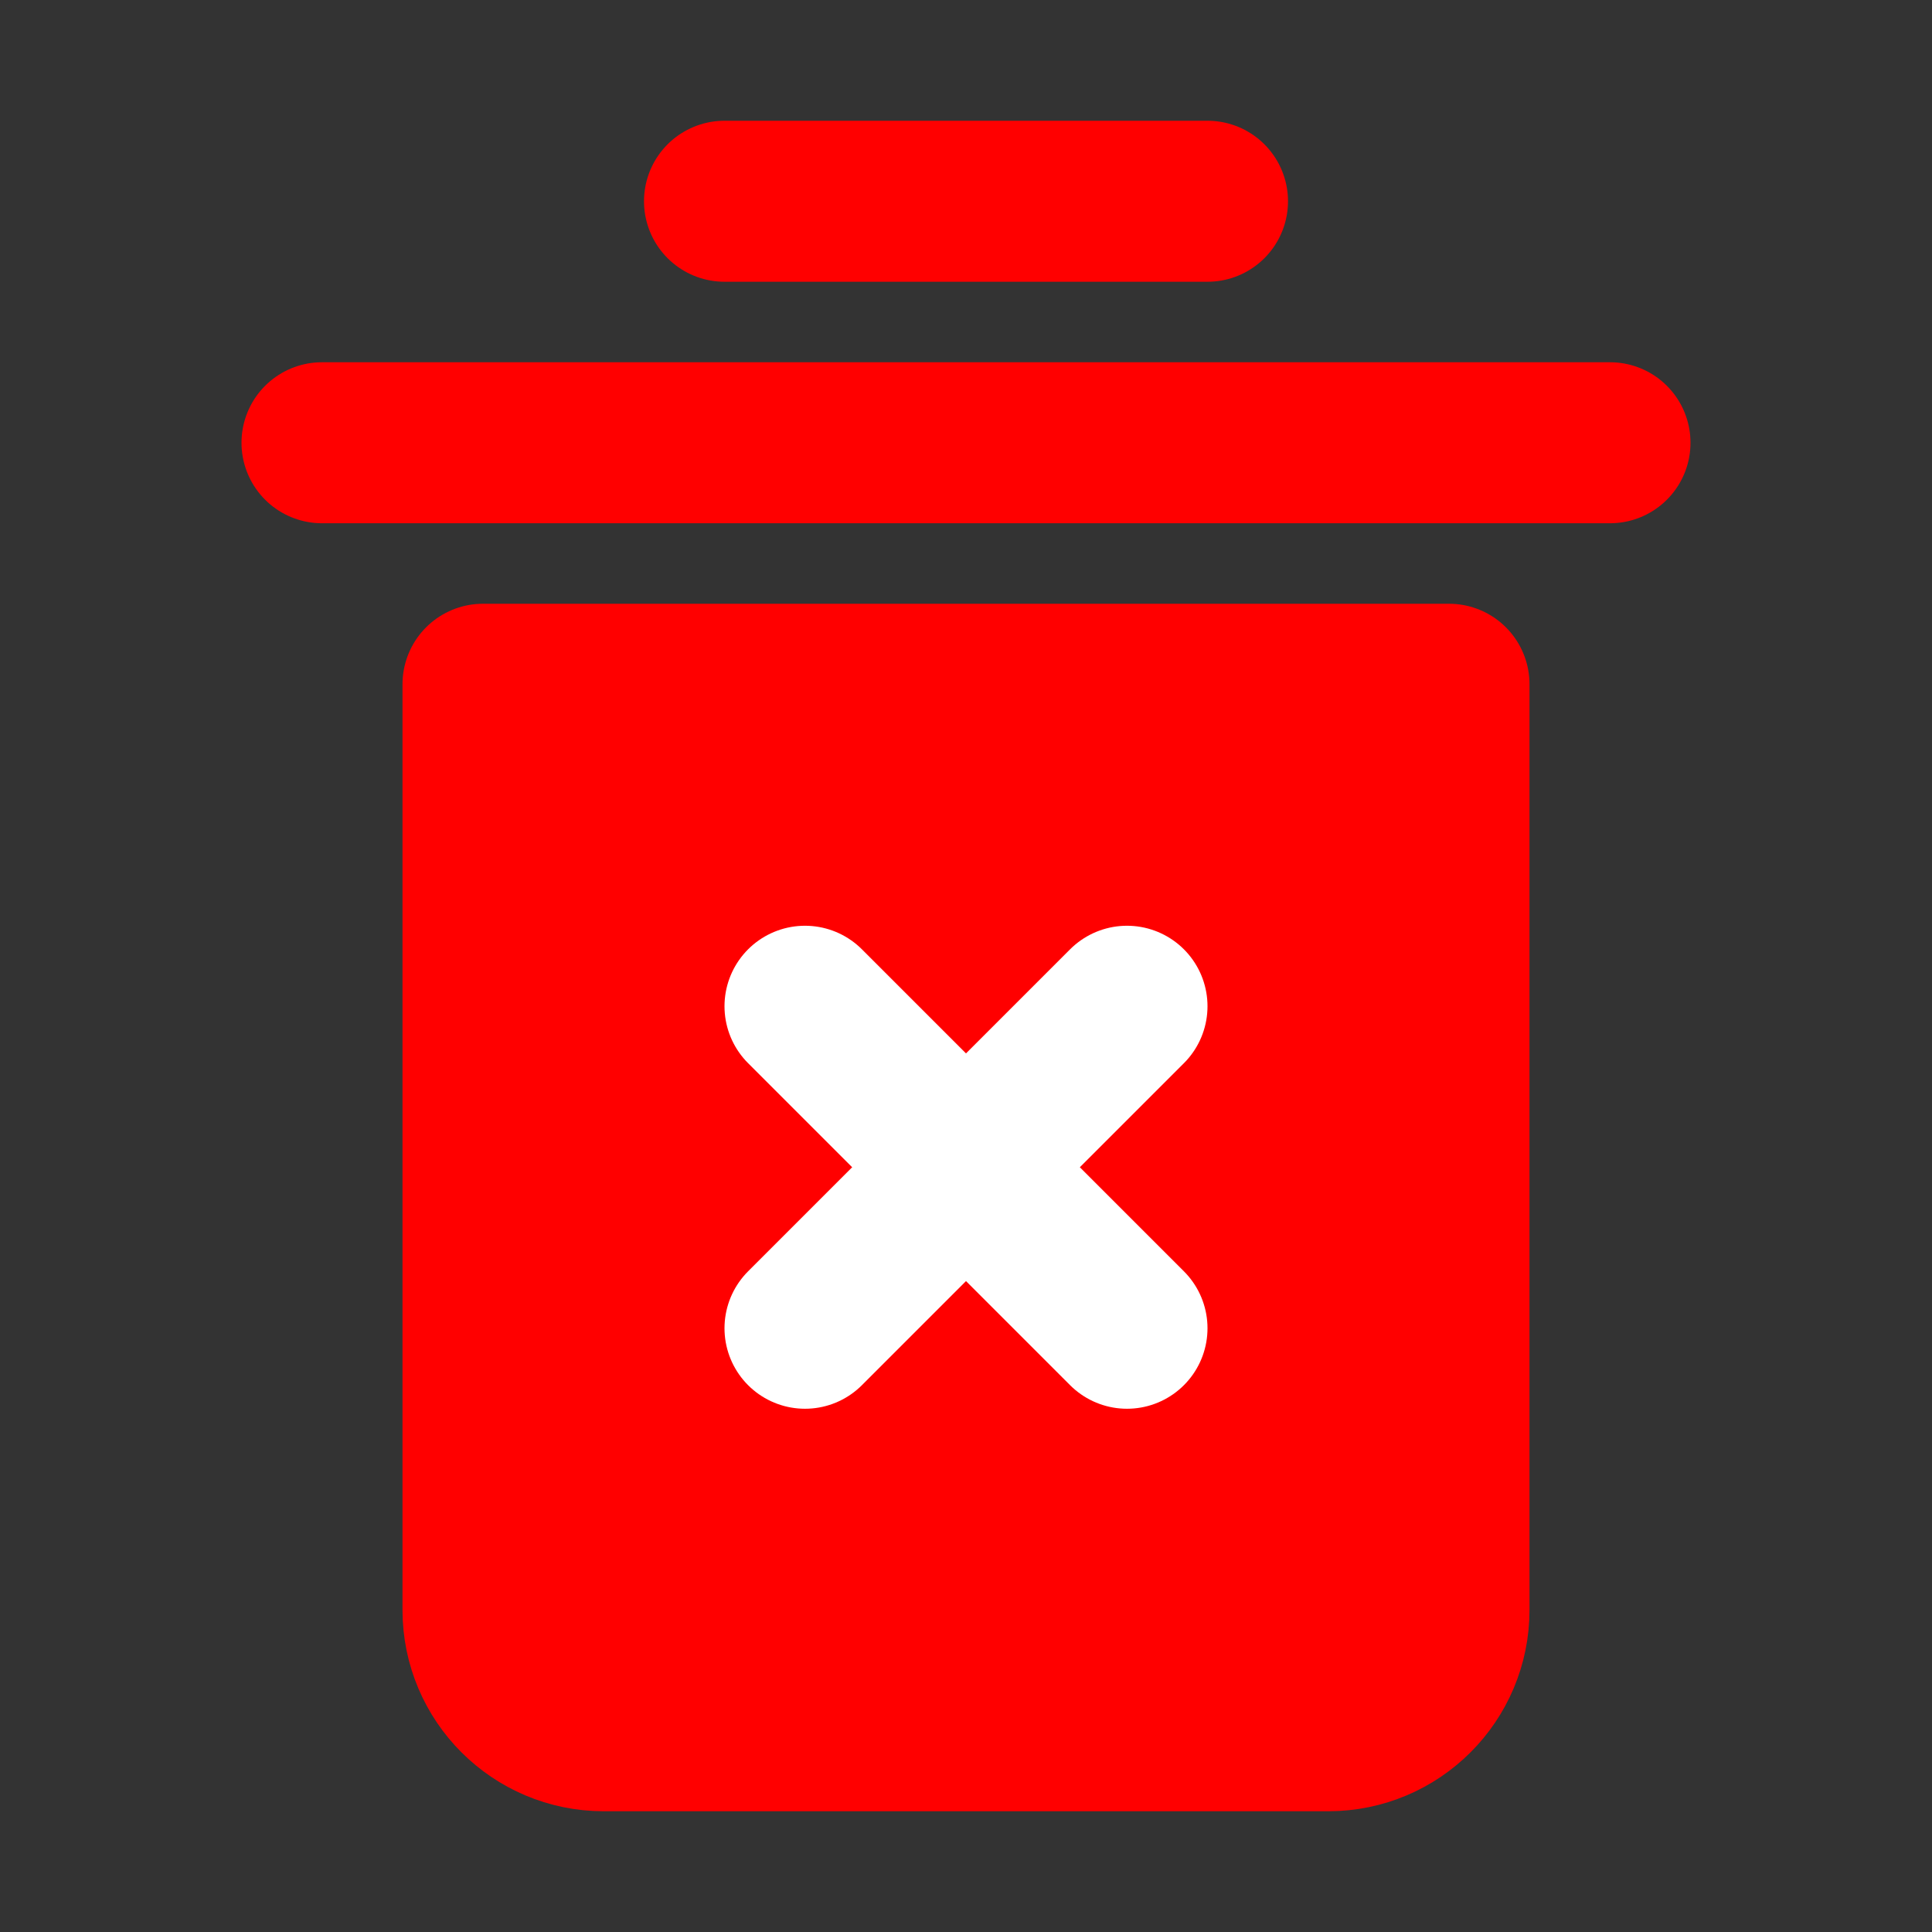 <?xml version="1.0" encoding="UTF-8"?><svg width="24" height="24" viewBox="0 0 48 48" fill="none" xmlns="http://www.w3.org/2000/svg"><rect x="0" y="0" width="48" height="48" fill="#333333" stroke="none"/><path d="M8 11L40 11" stroke="#ff0000" stroke-width="4" stroke-linecap="round" stroke-linejoin="round"/><path d="M18 5L30 5" stroke="#ff0000" stroke-width="4" stroke-linecap="round" stroke-linejoin="round"/><path d="M12 17H36V40C36 41.657 34.657 43 33 43H15C13.343 43 12 41.657 12 40V17Z" fill="#ff0000" stroke="#ff0000" stroke-width="4" stroke-linejoin="round"/><path d="M20 25L28 33" stroke="#FFF" stroke-width="4" stroke-linecap="round" stroke-linejoin="round"/><path d="M28 25L20 33" stroke="#FFF" stroke-width="4" stroke-linecap="round" stroke-linejoin="round"/></svg>